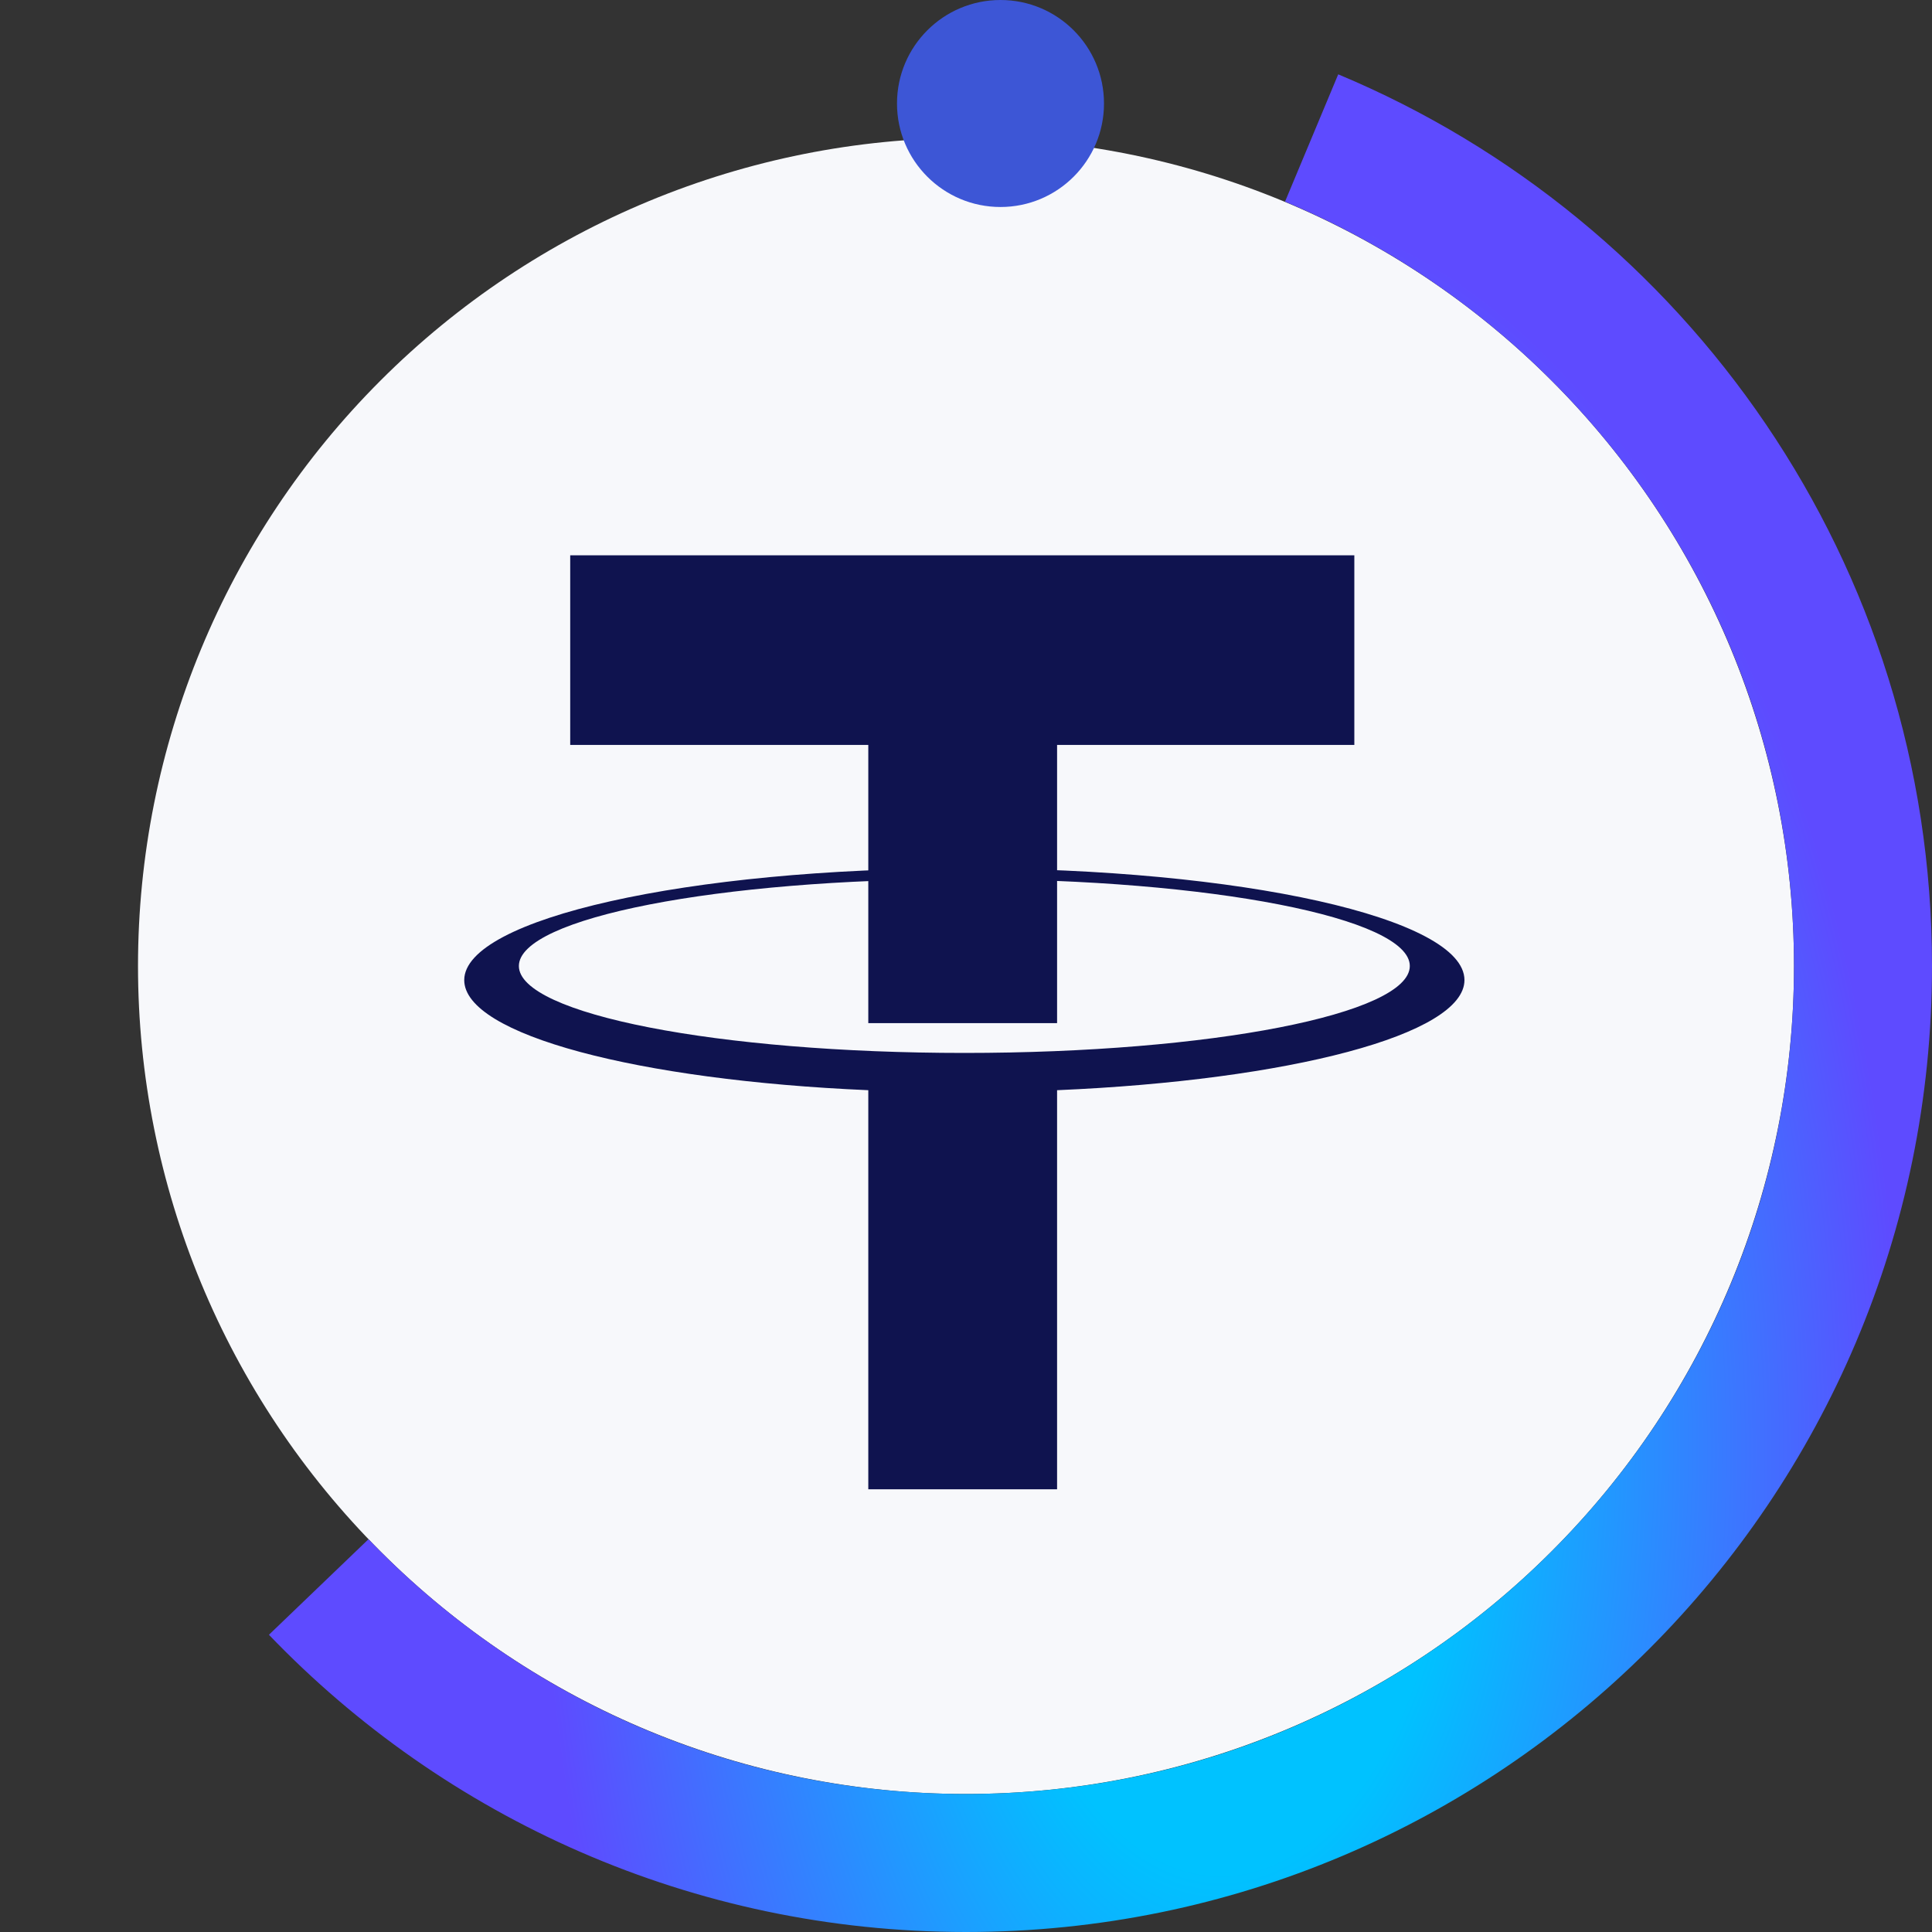 <svg width="28" height="28" viewBox="0 0 28 28" fill="none" xmlns="http://www.w3.org/2000/svg">
<rect x="0" y="0" width="28" height="28" fill="#333333" stroke="none"/>
<path d="M2 14C2 17.183 3.264 20.235 5.515 22.485C7.765 24.736 10.817 26 14 26C17.183 26 20.235 24.736 22.485 22.485C24.736 20.235 26 17.183 26 14C26 10.817 24.736 7.765 22.485 5.515C20.235 3.264 17.183 2 14 2C10.817 2 7.765 3.264 5.515 5.515C3.264 7.765 2 10.817 2 14H2Z" fill="#F7F8FB"/>
<path d="M19.009 2C23.702 3.961 27 8.595 27 14C27 21.18 21.18 27 14 27C10.313 27 6.985 25.465 4.619 23" stroke="url(#paint0_angular)" stroke-width="2" strokeLinecap="round" stroke-linejoin="round"/>
<circle cx="14.5" cy="1.5" r="1.5" fill="#3D56D6"/>
<path d="M19.628 8.048H8.264V10.796H12.584V14.828H15.32V10.796H19.628V8.048Z" fill="#0F134F"/>
<path d="M21.224 14.204C21.224 13.304 17.984 12.584 13.976 12.584C9.968 12.584 6.728 13.316 6.728 14.204C6.728 14.996 9.248 15.656 12.584 15.8V21.584H15.32V15.8C18.68 15.656 21.224 14.996 21.224 14.204ZM13.976 15.26C10.412 15.26 7.52 14.696 7.52 14C7.52 13.304 10.412 12.74 13.976 12.74C17.54 12.74 20.432 13.304 20.432 14C20.432 14.696 17.54 15.26 13.976 15.26Z" fill="#0F134F"/>
<defs>
<radialGradient id="paint0_angular" cx="0" cy="0" r="1" gradientUnits="userSpaceOnUse" gradientTransform="translate(17.674 20.952) rotate(90) scale(30.242 16.501)">
<stop offset="0.2" stop-color="#00C2FF"/>
<stop offset="0.592" stop-color="#5E4BFF"/>
</radialGradient>
</defs>
</svg>
